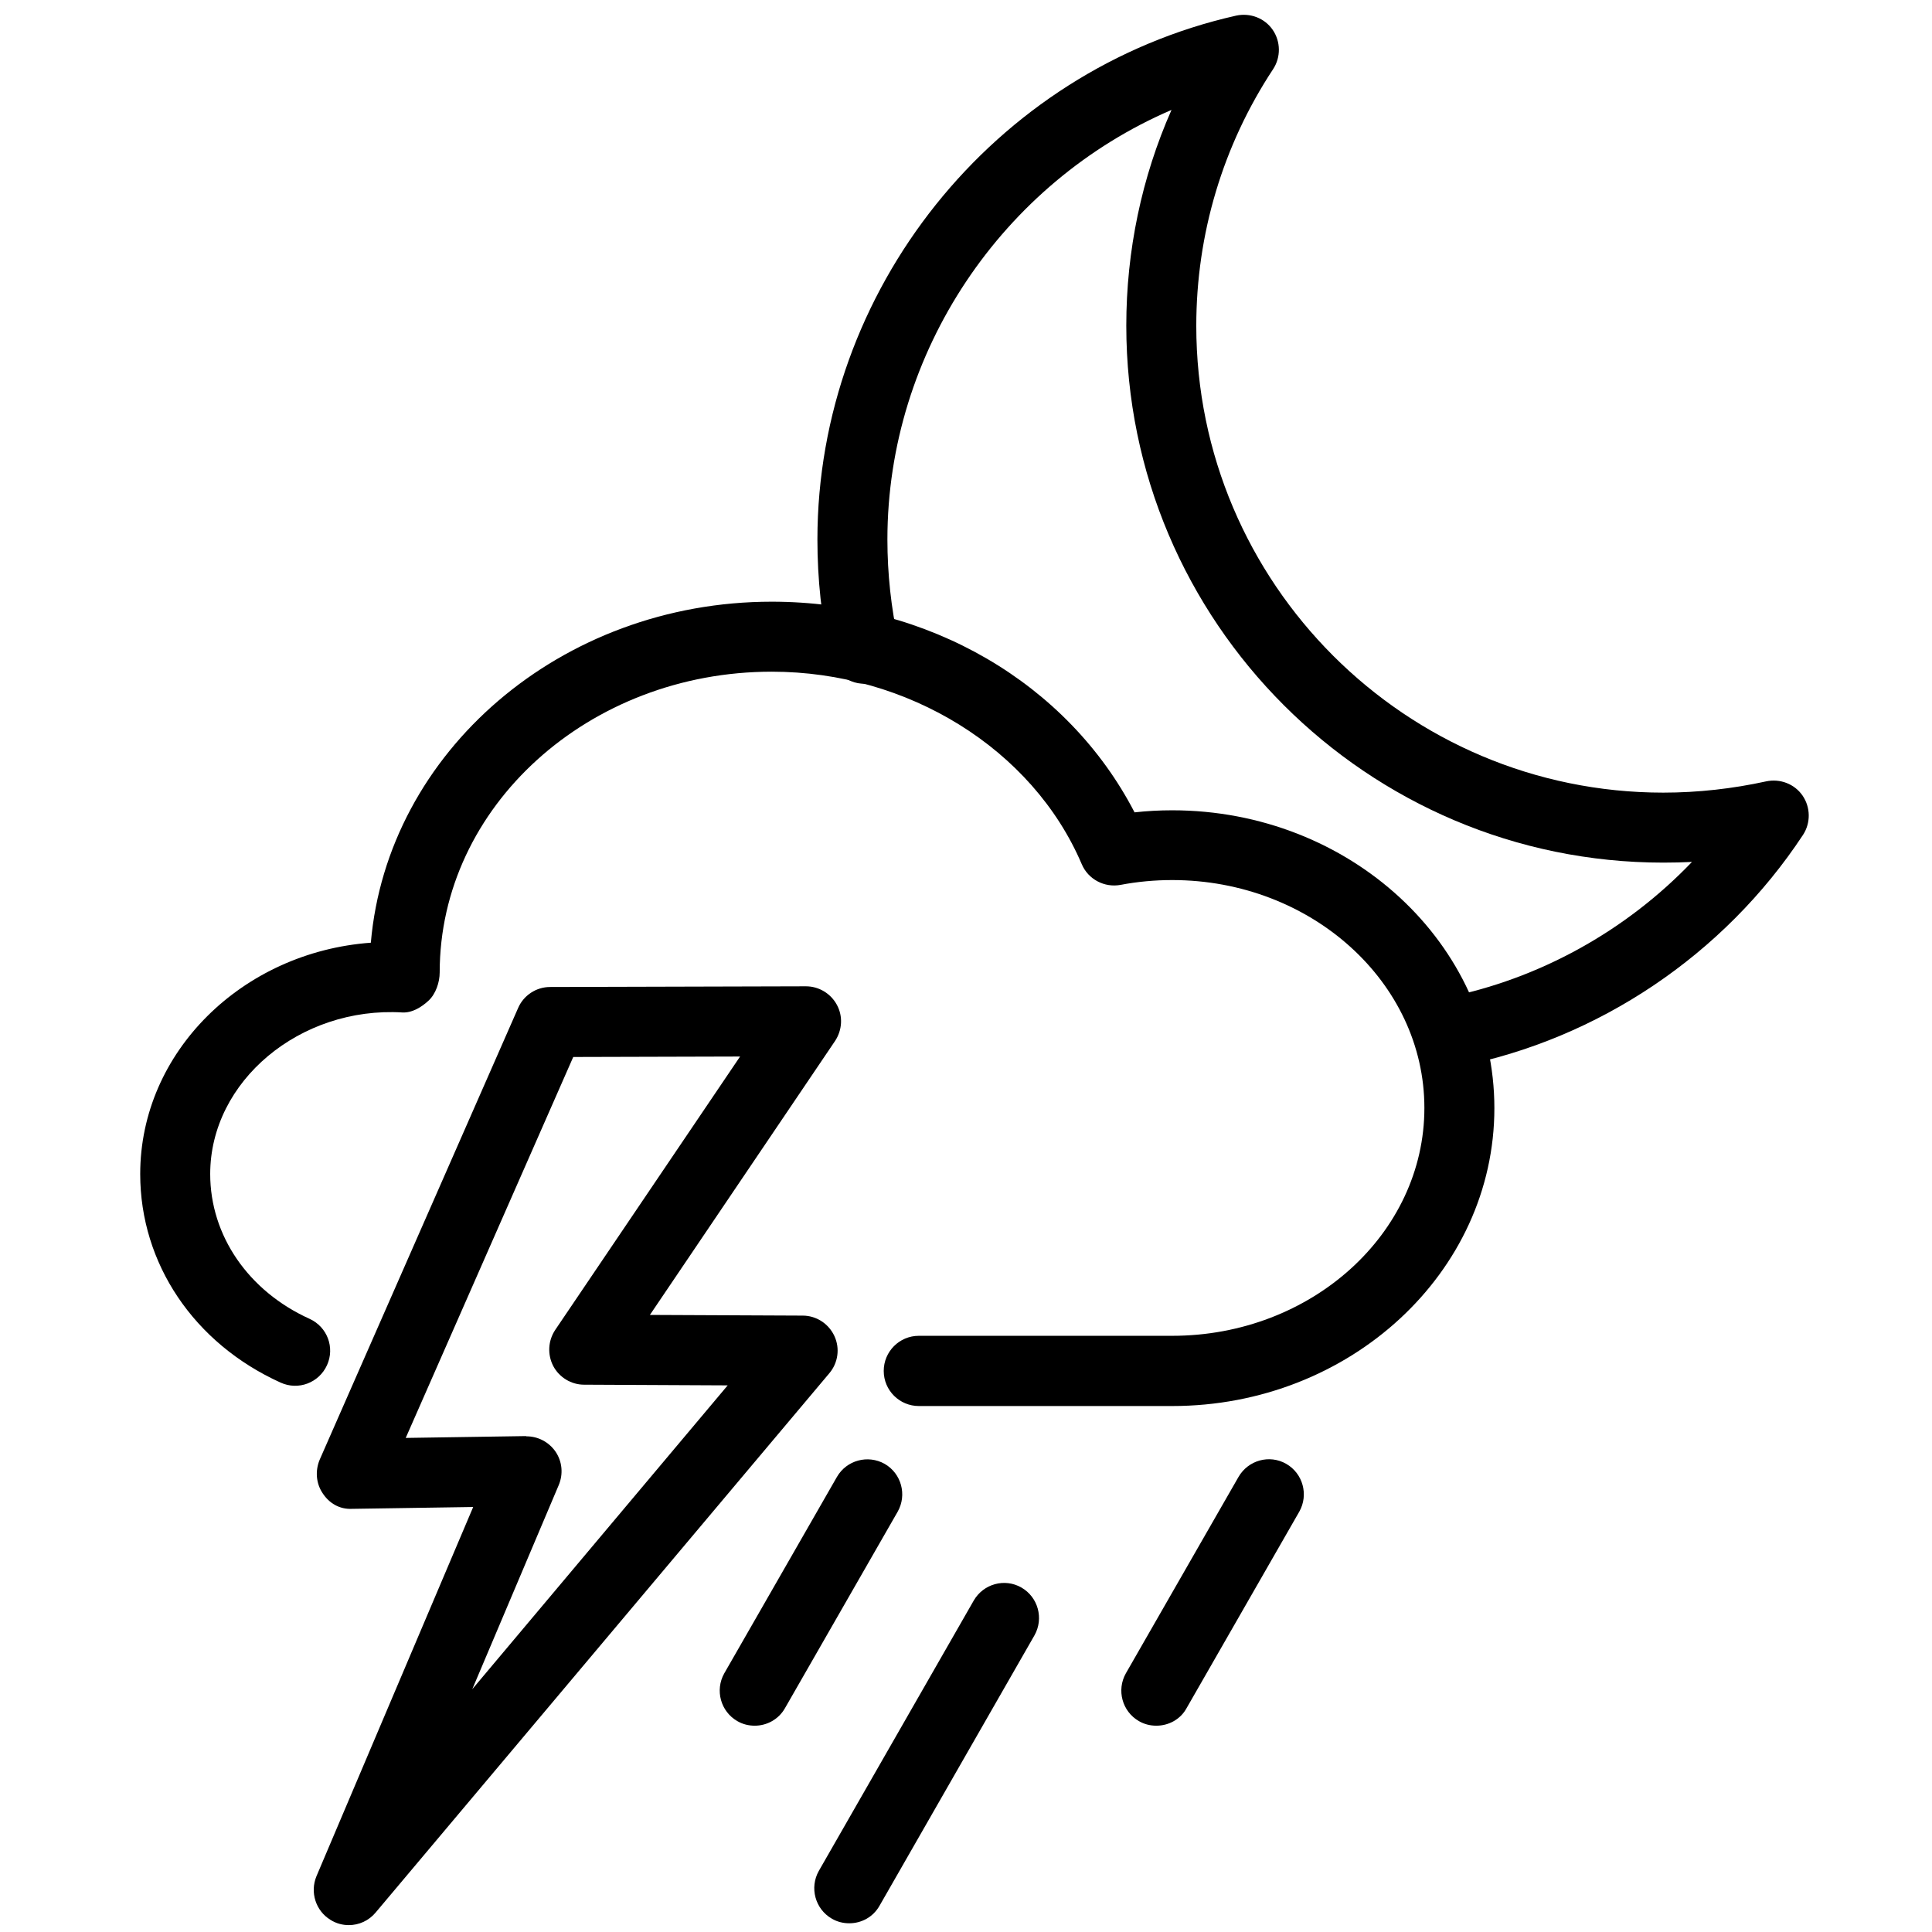 <svg version="1.1" xmlns="http://www.w3.org/2000/svg" xmlns:xlink="http://www.w3.org/1999/xlink" x="0px" y="0px"
	 viewBox="0 0 841.9 841.9" style="enable-background:new 0 0 841.9 841.9;" xml:space="preserve">
<path id="XMLID_9_" class="st0" d="M632.6,465c-7.1,0-13.5-5-14.9-12.3c-1.6-8.3,3.7-16.3,12-17.9c41-8.1,78.8-29.1,107.6-59.2
	c-4.2,0.2-8.3,0.3-12.5,0.3c-129,0-234-105-234-234c0-32.6,6.7-64.6,19.7-94C437,79.5,386.7,153.2,386.7,235.1
	c0,14.9,1.6,29.8,4.8,44.3c1.8,8.2-3.4,16.4-11.6,18.2c-8.2,1.8-16.4-3.4-18.2-11.6c-3.7-16.6-5.5-33.7-5.5-50.9
	c0-108.5,76.8-204.5,182.5-228.3c6.1-1.3,12.4,1.1,15.9,6.2c3.5,5.1,3.6,11.9,0.2,17.1C532.9,63.3,521.3,102,521.3,142
	c0,112.2,91.3,203.4,203.5,203.4c15.1,0,30.2-1.7,44.8-4.9c6.1-1.3,12.4,1.1,15.9,6.2c3.5,5.1,3.6,11.9,0.2,17.1
	c-34.4,52.2-89.1,89-150.1,101C634.6,464.9,633.6,465,632.6,465z"/>
<path id="XMLID_8_" class="st0" d="M328.9,752c-2.6,0-5.2-0.6-7.6-2c-7.3-4.2-9.8-13.5-5.7-20.8l49.1-85.6
	c4.2-7.3,13.5-9.8,20.8-5.7c7.3,4.2,9.8,13.5,5.7,20.8l-49.1,85.6C339.3,749.3,334.1,752,328.9,752z"/>
<path id="XMLID_7_" class="st0" d="M370.1,838.1c-2.6,0-5.2-0.6-7.6-2c-7.3-4.2-9.8-13.5-5.7-20.8l67.5-117.8
	c4.2-7.3,13.5-9.9,20.8-5.7c7.3,4.2,9.8,13.5,5.7,20.8l-67.5,117.8C380.5,835.4,375.4,838.1,370.1,838.1z"/>
<path id="XMLID_6_" class="st0" d="M503.9,752c-2.6,0-5.2-0.6-7.6-2c-7.3-4.2-9.8-13.5-5.7-20.8l49.1-85.6
	c4.2-7.3,13.5-9.9,20.8-5.7c7.3,4.2,9.8,13.5,5.7,20.8l-49.1,85.6C514.4,749.3,509.2,752,503.9,752z"/>
<path id="XMLID_5_" class="st0" d="M510.8,612.7H400.4c-8.4,0-15.3-6.8-15.3-15.3c0-8.4,6.8-15.3,15.3-15.3h110.4
	c60.6,0,109.9-44.5,109.9-99.3c0-54.7-49.3-99.3-109.9-99.3c-7.6,0-15.2,0.7-22.5,2.1c-7,1.3-14.1-2.4-16.9-9
	c-21.4-50.2-75.7-83.9-135.1-83.9c-79.8,0-144.7,58.8-144.7,131.1c0,4.2-1.7,9.3-4.8,12.2c-3.1,2.9-7.2,5.4-11.4,5.2
	c-44.6-2.7-83.8,29.9-83.8,70.4c0,26.8,16.6,51,43.3,63.1c7.7,3.5,11.1,12.5,7.6,20.2c-3.5,7.7-12.5,11.1-20.2,7.6
	c-37.8-17.1-61.2-51.9-61.2-90.9c0-53.1,44.4-96.7,100.5-100.8c7.2-83.1,82.8-148.6,174.7-148.6c68.3,0,129,35.6,158.1,91.8
	c5.4-0.6,10.9-0.9,16.4-0.9c77.4,0,140.4,58.2,140.4,129.8S588.2,612.7,510.8,612.7z"/>
<path id="XMLID_2_" class="st0" d="M152,838.9c-2.7,0-5.5-0.7-8-2.3c-6.4-3.9-9-12-6.1-19l68.3-160.9l-52.7,0.8
	c-5.6,0.3-10.1-2.5-12.9-6.8c-2.9-4.3-3.3-9.8-1.3-14.6l86.5-196.9c2.4-5.5,7.9-9.1,13.9-9.1l111.5-0.3c0,0,0,0,0,0
	c5.6,0,10.8,3.1,13.5,8.1c2.7,5,2.3,11-0.8,15.7l-80.7,119.4l66.6,0.3c5.9,0,11.3,3.5,13.8,8.9c2.5,5.4,1.6,11.7-2.2,16.2
	l-197.7,235C160.7,837,156.4,838.9,152,838.9z M229.4,625.9c5.1,0,9.8,2.5,12.7,6.7c2.9,4.3,3.4,9.7,1.4,14.5l-37.7,89l111.3-132.4
	l-62.6-0.3c-5.6,0-10.8-3.2-13.4-8.1c-2.6-5-2.3-11,0.8-15.7l80.6-119.2l-72.7,0.2l-73,166l52.4-0.8
	C229.3,625.9,229.4,625.9,229.4,625.9z"/>
</svg>
